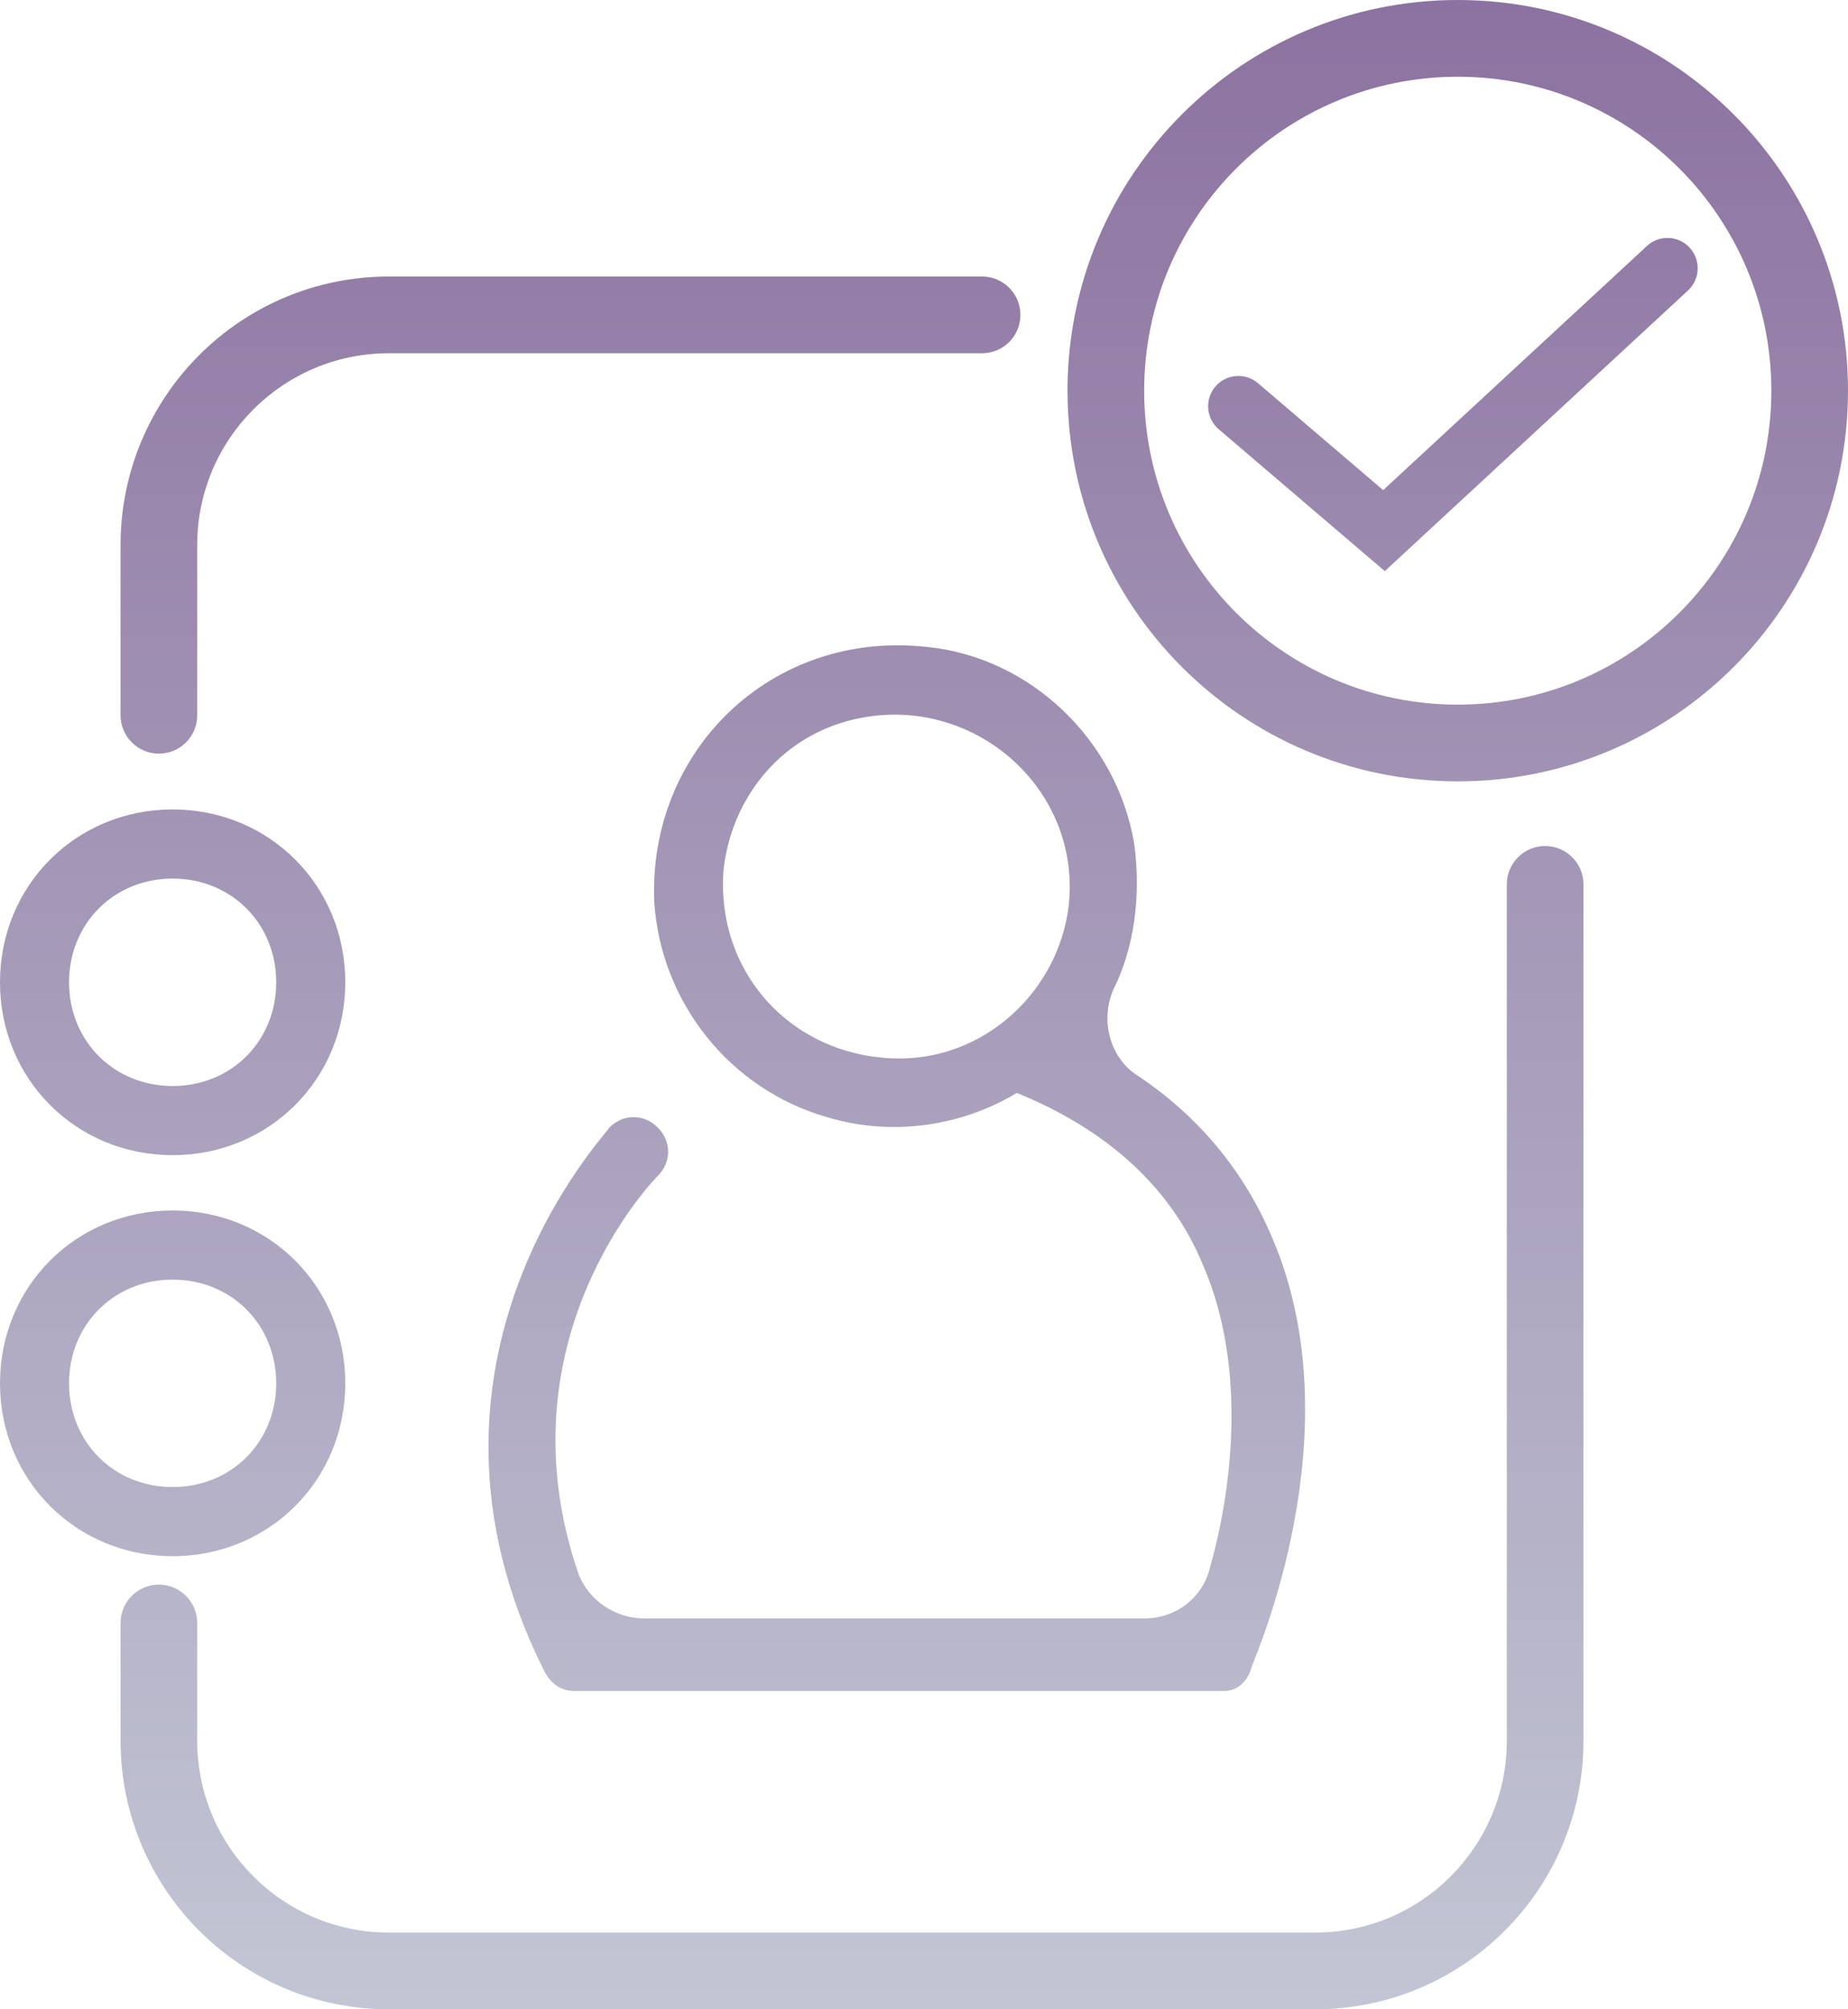 <svg width="92" height="100" viewBox="0 0 92 100" fill="none" xmlns="http://www.w3.org/2000/svg">
    <path d="M8.595 57.491C3.782 57.491 0 53.706 0 48.888C0 44.071 3.782 40.285 8.595 40.285C13.407 40.285 17.189 44.071 17.189 48.888C17.189 53.706 13.407 57.491 8.595 57.491ZM8.595 43.726C5.672 43.726 3.438 45.963 3.438 48.888C3.438 51.813 5.672 54.05 8.595 54.05C11.517 54.05 13.751 51.813 13.751 48.888C13.751 45.963 11.517 43.726 8.595 43.726ZM8.595 77.45C3.782 77.45 0 73.665 0 68.847C0 64.029 3.782 60.244 8.595 60.244C13.407 60.244 17.189 64.029 17.189 68.847C17.189 73.665 13.407 77.45 8.595 77.45ZM8.595 63.685C5.672 63.685 3.438 65.922 3.438 68.847C3.438 71.772 5.672 74.009 8.595 74.009C11.517 74.009 13.751 71.772 13.751 68.847C13.751 65.922 11.517 63.685 8.595 63.685ZM63.343 61.621C61.968 58.352 59.733 55.599 56.639 53.534C55.264 52.673 54.748 50.781 55.436 49.232C56.467 47.168 56.811 44.587 56.467 42.006C55.608 36.844 51.31 32.715 46.154 32.198C38.419 31.338 32.231 37.36 32.574 44.931C32.918 49.921 36.356 54.222 41.169 55.599C44.607 56.631 48.044 55.943 50.623 54.394C55.264 56.287 58.358 59.212 59.905 62.997C62.139 68.159 61.28 74.353 60.249 77.966C59.905 79.515 58.53 80.547 56.983 80.547H32.059C30.684 80.547 29.308 79.687 28.793 78.31C24.839 66.782 32.403 58.868 32.746 58.524C33.434 57.835 33.434 56.803 32.746 56.115C32.059 55.426 31.027 55.426 30.34 56.115C30.34 56.287 19.339 67.643 27.074 83.128C27.418 83.816 27.933 84.16 28.621 84.16H60.936C61.624 84.16 62.139 83.644 62.311 82.956C62.483 82.44 67.468 71.256 63.343 61.621ZM36.012 43.382C36.356 39.941 38.59 37.016 41.856 35.984C47.873 34.091 53.889 38.909 53.201 45.103C52.685 49.232 49.248 52.502 45.122 52.673C39.794 52.846 35.668 48.716 36.012 43.382Z" fill="url(#paint0_linear_18_57)" />
    <path fill-rule="evenodd" clip-rule="evenodd" d="M19.358 17.581C14.089 17.581 9.818 21.855 9.818 27.128V35.599C9.818 36.654 8.964 37.508 7.91 37.508C6.856 37.508 6.002 36.654 6.002 35.599V27.128C6.002 19.746 11.982 13.762 19.358 13.762H48.892C49.946 13.762 50.8 14.617 50.8 15.671C50.8 16.726 49.946 17.581 48.892 17.581H19.358ZM76.922 42.105C77.975 42.105 78.83 42.96 78.83 44.015V86.633C78.83 94.016 72.85 100 65.474 100H19.358C11.982 100 6.002 94.016 6.002 86.633V80.775C6.002 79.72 6.856 78.865 7.91 78.865C8.964 78.865 9.818 79.72 9.818 80.775V86.633C9.818 91.906 14.089 96.181 19.358 96.181H65.474C70.743 96.181 75.014 91.906 75.014 86.633V44.015C75.014 42.96 75.868 42.105 76.922 42.105Z" fill="url(#paint1_linear_18_57)" />
    <path fill-rule="evenodd" clip-rule="evenodd" d="M84.117 12.326C84.682 12.937 84.644 13.891 84.034 14.457L68.94 28.425L60.673 21.365C60.04 20.824 59.965 19.873 60.505 19.239C61.044 18.606 61.995 18.531 62.628 19.071L68.859 24.393L81.989 12.243C82.599 11.678 83.552 11.715 84.117 12.326Z" fill="url(#paint2_linear_18_57)" />
    <path fill-rule="evenodd" clip-rule="evenodd" d="M72.572 35.069C81.195 35.069 88.184 28.073 88.184 19.444C88.184 10.815 81.195 3.819 72.572 3.819C63.95 3.819 56.961 10.815 56.961 19.444C56.961 28.073 63.95 35.069 72.572 35.069ZM72.572 38.888C83.302 38.888 92 30.183 92 19.444C92 8.705 83.302 0 72.572 0C61.843 0 53.145 8.705 53.145 19.444C53.145 30.183 61.843 38.888 72.572 38.888Z" fill="url(#paint3_linear_18_57)" />
    <defs>
        <linearGradient id="paint0_linear_18_57" x1="46" y1="0" x2="46" y2="100" gradientUnits="userSpaceOnUse">
            <stop stop-color="#8C72A0" />
            <stop offset="1" stop-color="#C2C6D4" />
        </linearGradient>
        <linearGradient id="paint1_linear_18_57" x1="46" y1="0" x2="46" y2="100" gradientUnits="userSpaceOnUse">
            <stop stop-color="#8C72A0" />
            <stop offset="1" stop-color="#C2C6D4" />
        </linearGradient>
        <linearGradient id="paint2_linear_18_57" x1="46" y1="0" x2="46" y2="100" gradientUnits="userSpaceOnUse">
            <stop stop-color="#8C72A0" />
            <stop offset="1" stop-color="#C2C6D4" />
        </linearGradient>
        <linearGradient id="paint3_linear_18_57" x1="46" y1="0" x2="46" y2="100" gradientUnits="userSpaceOnUse">
            <stop stop-color="#8C72A0" />
            <stop offset="1" stop-color="#C2C6D4" />
        </linearGradient>
    </defs>
</svg>
    